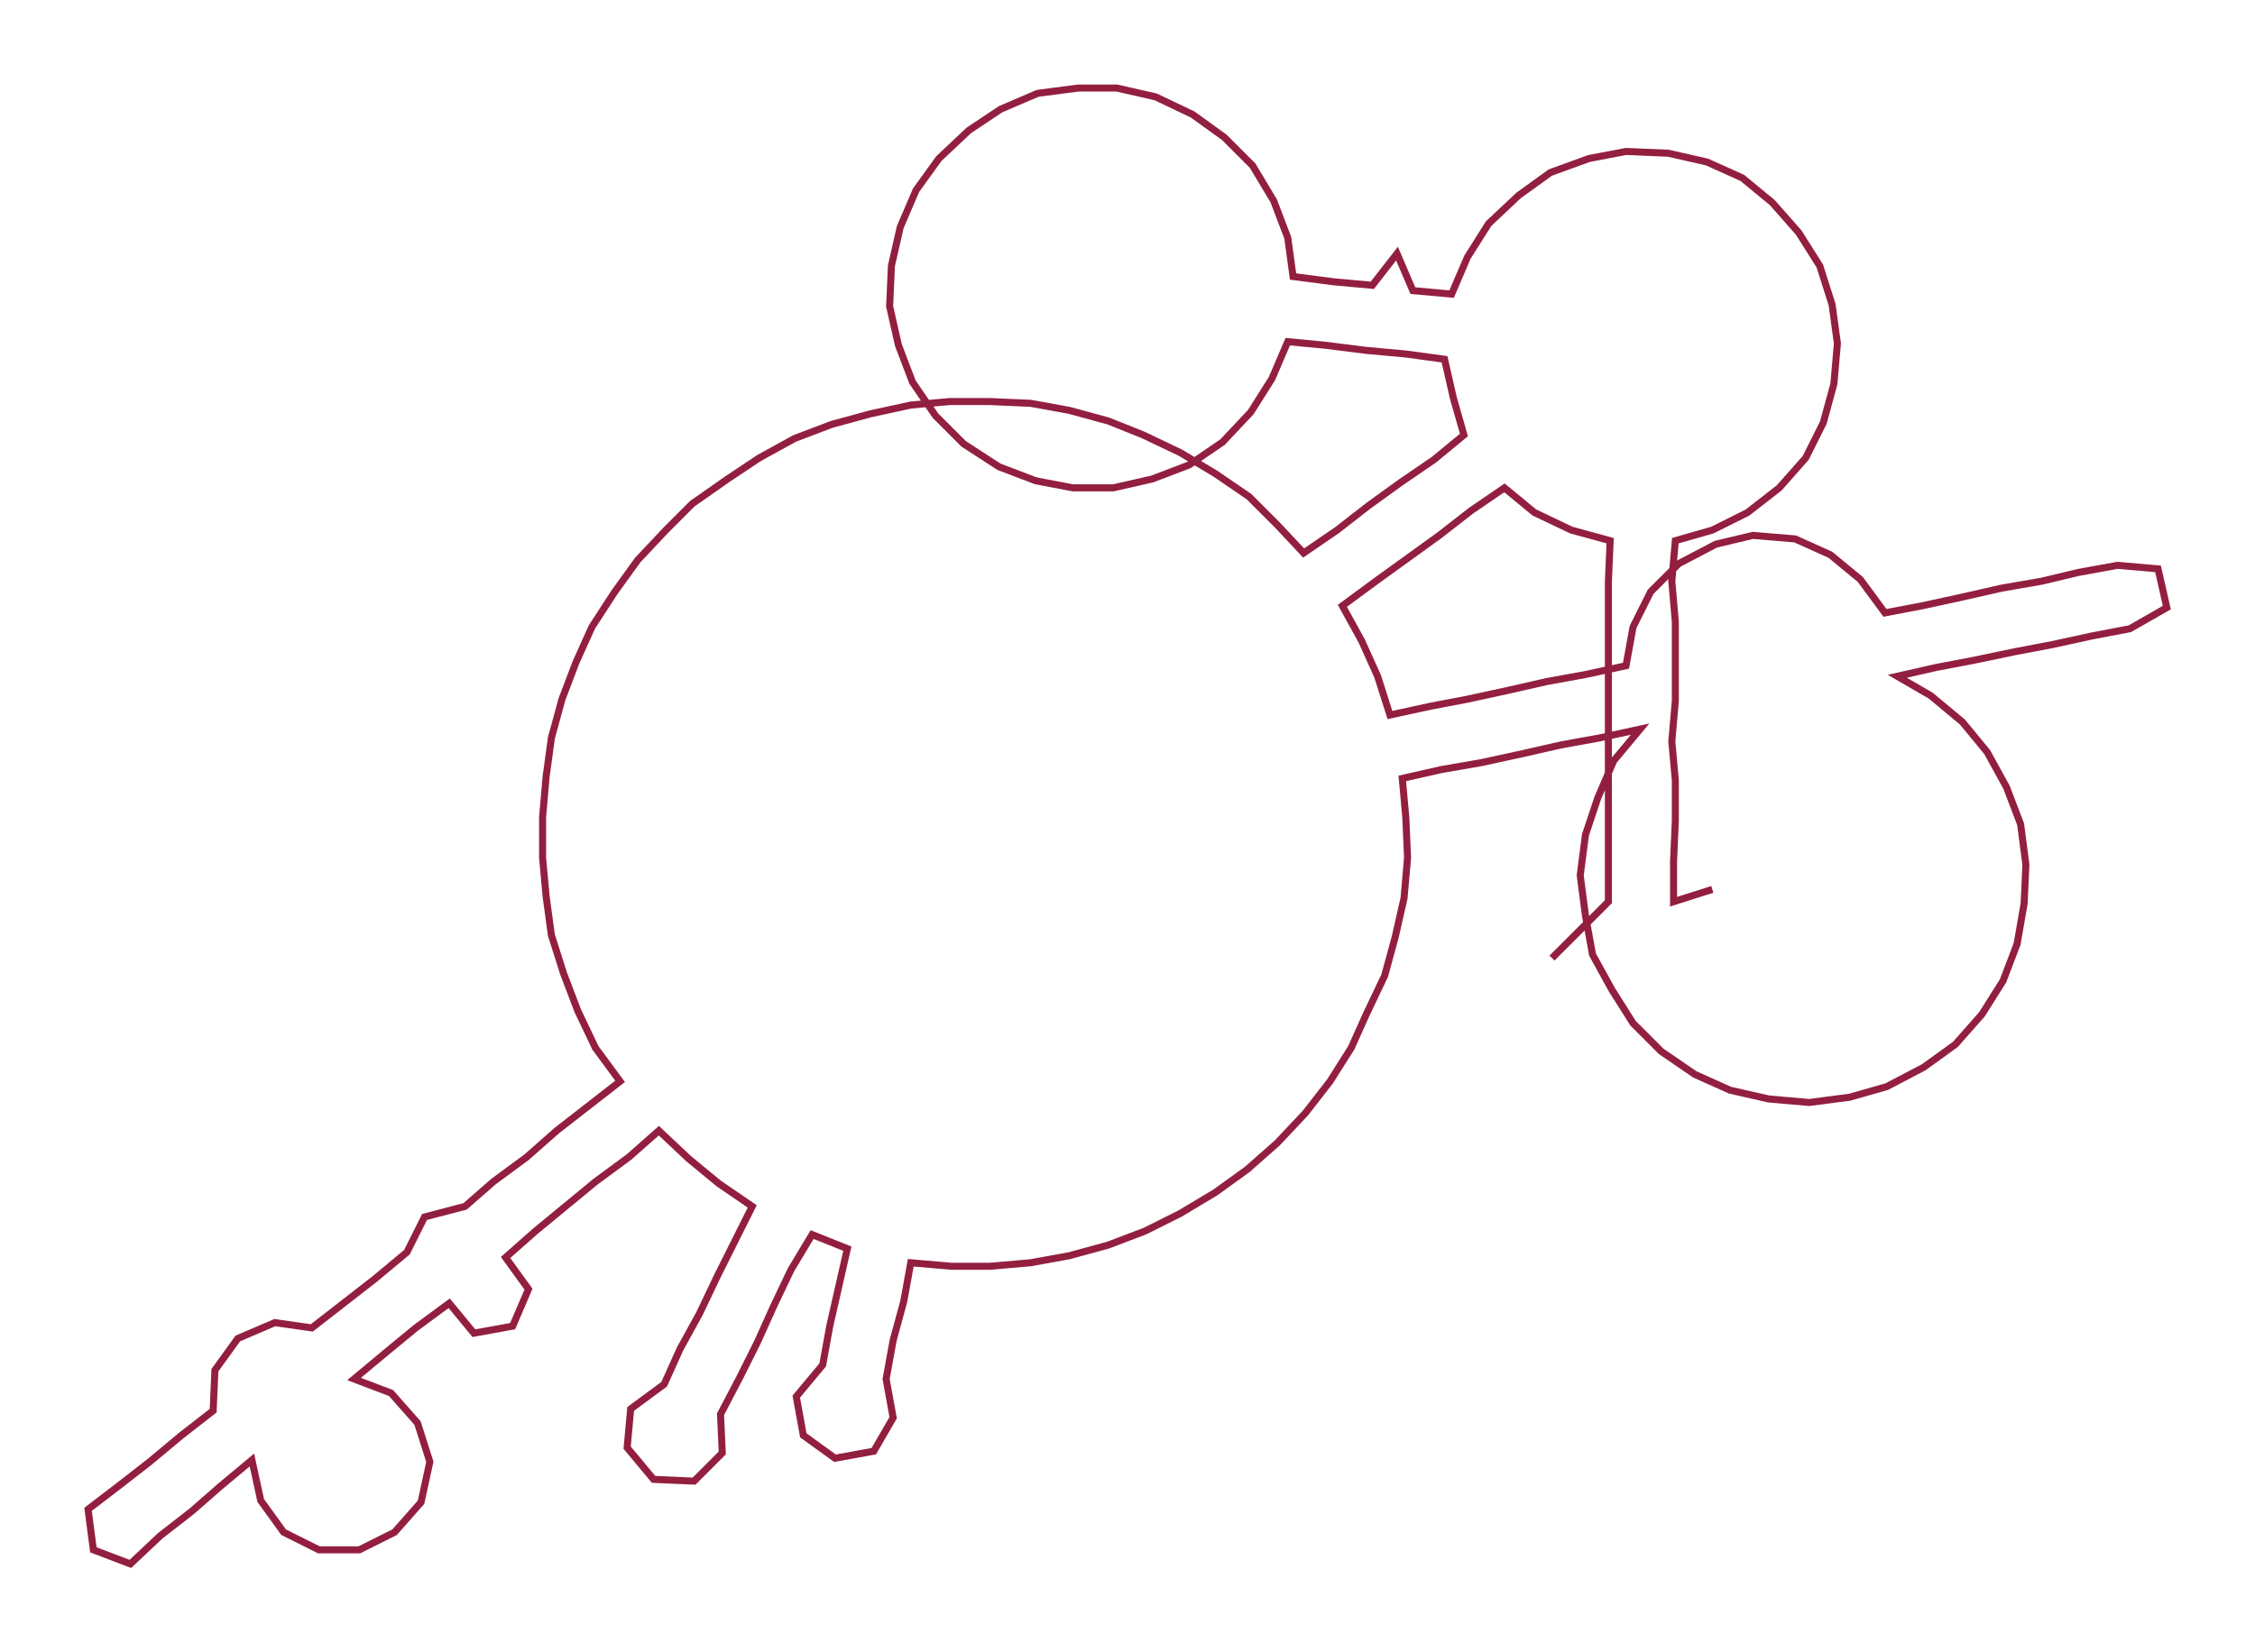 <ns0:svg xmlns:ns0="http://www.w3.org/2000/svg" width="300px" height="219.84px" viewBox="0 0 1280.05 938.02"><ns0:path style="stroke:#931f40;stroke-width:4px;fill:none;" d="M881 544 L881 544 L897 528 L913 512 L913 489 L913 466 L913 443 L913 421 L913 398 L913 375 L913 353 L913 330 L914 307 L892 301 L871 291 L854 277 L835 290 L817 304 L799 317 L781 330 L762 344 L773 364 L782 384 L789 406 L812 401 L833 397 L856 392 L878 387 L900 383 L923 378 L927 356 L937 336 L953 320 L974 309 L995 304 L1019 306 L1039 315 L1056 329 L1070 348 L1091 344 L1114 339 L1136 334 L1159 330 L1180 325 L1202 321 L1225 323 L1230 345 L1209 357 L1188 361 L1165 366 L1144 370 L1120 375 L1099 379 L1077 384 L1096 395 L1114 410 L1128 427 L1139 447 L1147 468 L1150 491 L1149 513 L1145 536 L1137 557 L1125 576 L1110 593 L1092 606 L1071 617 L1050 623 L1027 626 L1004 624 L982 619 L962 610 L943 597 L927 581 L915 562 L904 542 L900 520 L897 497 L900 474 L907 453 L916 432 L931 414 L908 419 L886 423 L864 428 L841 433 L818 437 L796 442 L798 464 L799 487 L797 510 L792 532 L786 554 L776 575 L767 595 L755 614 L741 632 L725 649 L708 664 L690 677 L670 689 L650 699 L629 707 L607 713 L585 717 L562 719 L540 719 L517 717 L513 739 L507 761 L503 783 L507 805 L496 824 L474 828 L456 815 L452 793 L467 775 L471 753 L476 731 L481 709 L461 701 L449 721 L439 742 L430 762 L420 782 L409 803 L410 825 L394 841 L371 840 L356 822 L358 800 L377 786 L386 766 L397 746 L407 725 L417 705 L427 685 L408 672 L391 658 L374 642 L357 657 L338 671 L321 685 L304 699 L287 714 L300 732 L291 753 L269 757 L255 740 L236 754 L219 768 L201 783 L222 791 L237 808 L244 830 L239 853 L224 870 L204 880 L181 880 L161 870 L148 852 L143 829 L125 844 L109 858 L91 872 L74 888 L53 880 L50 857 L67 844 L85 830 L103 815 L121 801 L122 778 L135 760 L156 751 L177 754 L195 740 L213 726 L231 711 L241 691 L264 685 L280 671 L299 657 L316 642 L334 628 L352 614 L338 595 L328 574 L320 553 L313 531 L310 509 L308 487 L308 464 L310 441 L313 419 L319 397 L327 376 L336 356 L349 336 L362 318 L378 301 L393 286 L413 272 L431 260 L451 249 L472 241 L494 235 L517 230 L539 228 L562 228 L585 229 L607 233 L629 239 L649 247 L670 257 L690 269 L709 282 L725 298 L740 314 L759 301 L777 287 L795 274 L814 261 L831 247 L825 226 L820 204 L798 201 L776 199 L752 196 L731 194 L722 215 L710 234 L694 251 L675 264 L654 272 L632 277 L609 277 L588 273 L567 265 L547 252 L531 236 L518 217 L510 196 L505 174 L506 151 L511 129 L520 108 L533 90 L550 74 L568 62 L589 53 L612 50 L634 50 L656 55 L677 65 L695 78 L711 94 L723 114 L731 135 L734 157 L757 160 L779 162 L793 144 L802 165 L824 167 L833 146 L845 127 L862 111 L880 98 L902 90 L923 86 L947 87 L969 92 L989 101 L1006 115 L1021 132 L1033 151 L1040 173 L1043 195 L1041 218 L1035 240 L1025 260 L1010 277 L992 291 L972 301 L951 307 L949 330 L951 353 L951 375 L951 398 L949 421 L951 443 L951 466 L950 489 L950 512 L972 505" /></ns0:svg>